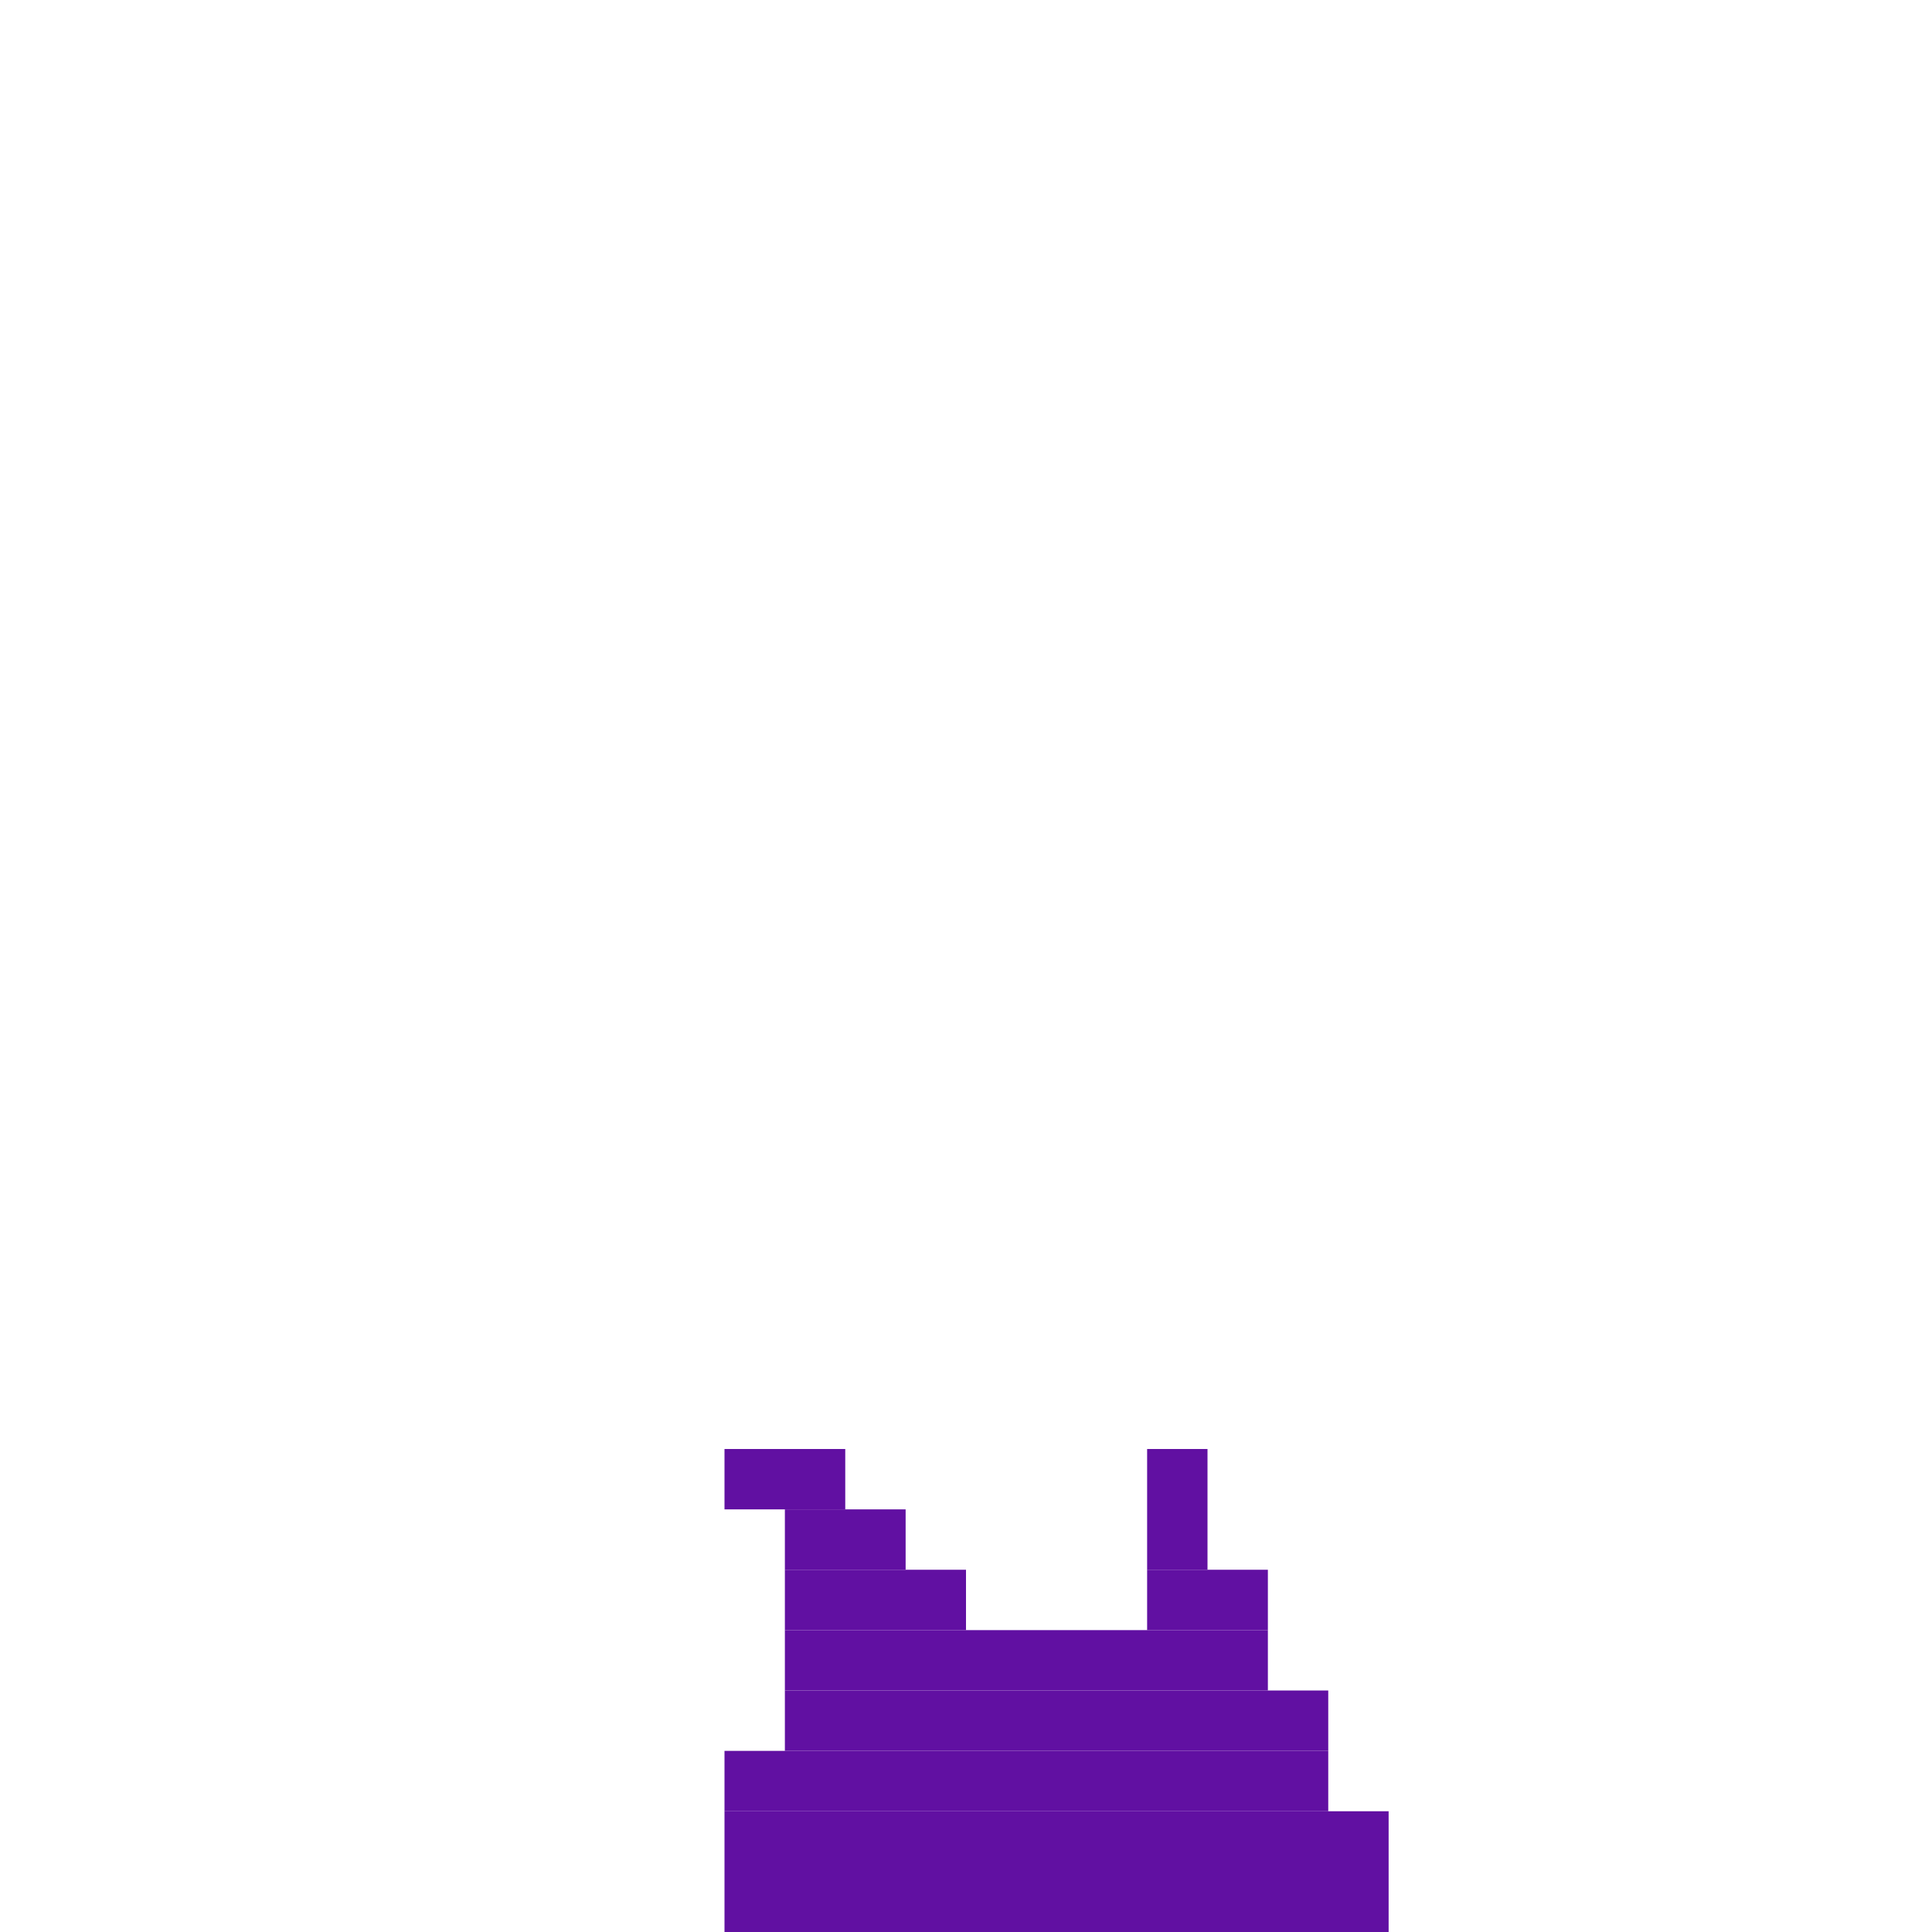 <svg xmlns='http://www.w3.org/2000/svg' viewBox='0 0 32 32'>
<rect x='12' y='24' width='2' height='1' fill= '#6110a2'/>
<rect x='12' y='29' width='10' height='1' fill= '#6110a2'/>
<rect x='12' y='30' width='11' height='2' fill= '#6110a2'/>
<rect x='13' y='25' width='2' height='1' fill= '#6110a2'/>
<rect x='13' y='26' width='3' height='1' fill= '#6110a2'/>
<rect x='13' y='27' width='8' height='1' fill= '#6110a2'/>
<rect x='13' y='28' width='9' height='1' fill= '#6110a2'/>
<rect x='19' y='24' width='1' height='2' fill= '#6110a2'/>
<rect x='19' y='26' width='2' height='1' fill= '#6110a2'/>
</svg>